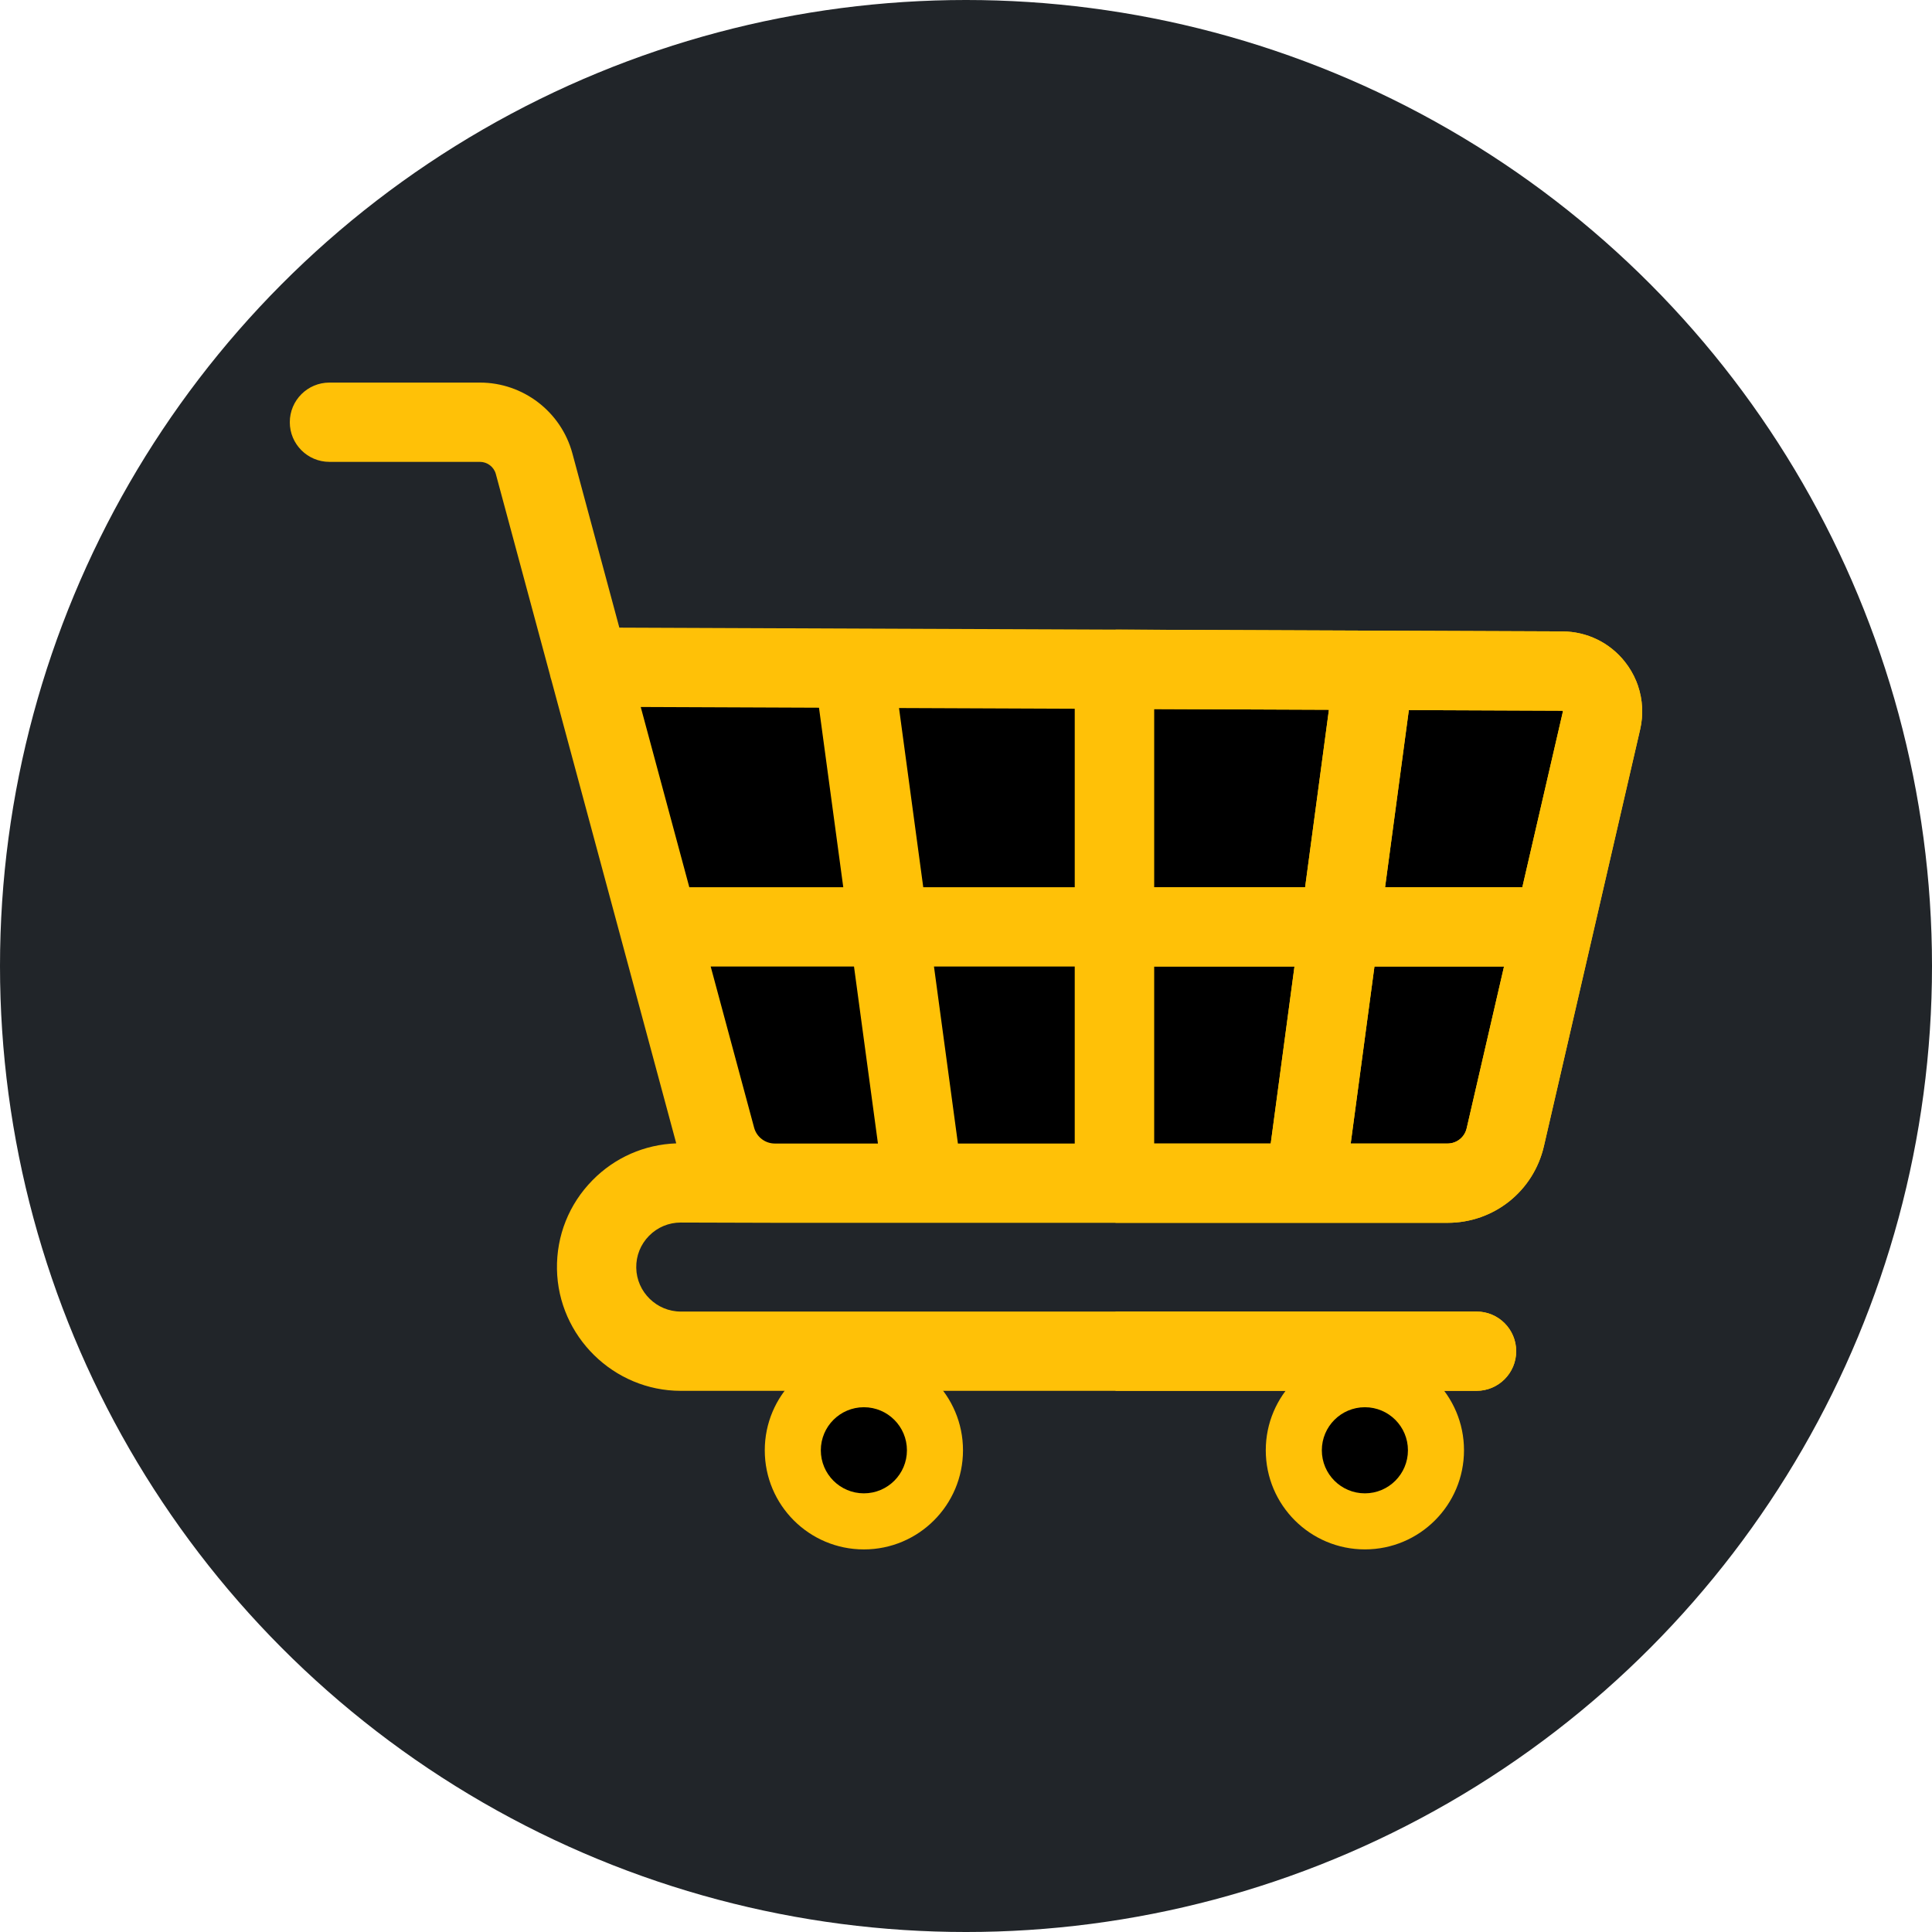 <?xml version="1.0"?>
<svg xmlns="http://www.w3.org/2000/svg" xmlns:xlink="http://www.w3.org/1999/xlink" xmlns:svgjs="http://svgjs.com/svgjs" version="1.1" width="512" height="512" x="0" y="0" viewBox="0 0 511.725 511.725" style="enable-background:new 0 0 512 512" xml:space="preserve" class=""><circle r="255.863" cx="255.863" cy="255.863" 
fill="#212529" shape="circle" transform="matrix(1,0,0,1,0,0)"/><g transform="matrix(0.7,0,0,0.7,76.759,76.759)">
<g xmlns="http://www.w3.org/2000/svg">
<path d="m505.497 167.749c2.032-8.797-.018-17.901-5.624-24.978-5.605-7.077-13.999-11.156-23.026-11.193l-342.19-1.38h-.115c-8.584 0-16.502 3.898-21.739 10.706-5.261 6.839-6.989 15.539-4.742 23.869l42.473 157.456c4.374 16.157 19.12 27.442 35.859 27.442h248.067c17.089 0 31.711-11.629 35.557-28.281" fill="#000000" data-original="#4d2ee6" style="" class=""/><path d="m476.847 131.578-164.412-.663v218.756h122.027c17.089 0 31.711-11.629 35.557-28.281l35.48-153.642c2.032-8.797-.018-17.901-5.624-24.978-5.607-7.076-14.001-11.155-23.028-11.192z" fill="#000000" data-original="#012f7e" style="" class=""/><path d="m511.689 158.023c-.138-2.807-.668-5.571-1.573-8.223-.015-.043-.026-.087-.041-.129-.119-.344-.255-.683-.387-1.023-.071-.184-.134-.37-.209-.553-1.068-2.603-2.51-5.075-4.307-7.344-5.752-7.261-14.363-11.447-23.626-11.484l-356.849-1.438-17.777-65.953c-4.267-15.761-18.65-26.768-34.978-26.768h-56.942c-8.284 0-15 6.716-15 15s6.716 15 15 15h56.942c2.811 0 5.286 1.895 6.017 4.592l20.462 75.918c.14.73.333 1.441.574 2.129l47.229 175.229c-12.003.436-23.183 5.318-31.661 13.92-8.908 9.04-13.692 21.006-13.471 33.695.442 25.377 21.451 46.023 46.833 46.023h301.124c8.284 0 15-6.716 15-15s-6.716-15-15-15h-301.124c-9.125 0-16.678-7.422-16.837-16.547-.08-4.562 1.641-8.864 4.843-12.114 3.191-3.238 7.449-5.02 11.993-5.02h.05l35.513.103h254.569c17.535 0 32.537-11.933 36.481-29.017l36.404-157.642c.642-2.777.884-5.586.748-8.354zm-127.511 68.031h-57.169v-67.411l66.177.267zm-87.17 0h-57.319l-9.17-67.8 66.489.268zm-149.51-13.628-14.707-54.566 67.447.272 9.186 67.922h-58.253zm275.931-53.394 57.995.234c.089 0 .143 0 .23.112.009.012.007.018.014.028.061.09.059.145.042.222l-15.34 66.425h-51.933zm-239.855 164.005h-.046c-3.656-.001-6.877-2.467-7.828-5.98l-16.442-61.003h54.225l9.06 66.983zm69.232 0-9.06-66.983h53.261v66.983zm74.202 0v-66.983h53.145l-8.986 66.983zm74.42 0 8.986-66.983h49.03l-14.137 61.217c-.784 3.395-3.766 5.767-7.251 5.767h-36.628z" fill="#ffc107" data-original="#d7d7d7" style="" class=""/><g fill="#bebebe"><path d="m464.049 401.614c0-8.284-6.716-15-15-15h-136.615v30h136.615c8.284 0 15-6.716 15-15z" fill="#ffc107" data-original="#bebebe" style="" class=""/><path d="m510.115 149.8c-.014-.043-.026-.087-.041-.129-.119-.344-.255-.683-.387-1.023-.071-.184-.134-.37-.209-.553-1.068-2.603-2.51-5.075-4.307-7.344-5.752-7.261-14.363-11.447-23.626-11.484l-169.111-.682v224.454h125.622c17.535 0 32.537-11.933 36.481-29.017l36.404-157.642c.642-2.779.883-5.587.747-8.356-.138-2.808-.668-5.573-1.573-8.224zm-138.947 173.237h-44.159v-66.983h53.145zm13.01-96.983h-57.169v-67.411l66.177.267zm61.129 91.216c-.784 3.395-3.766 5.767-7.251 5.767h-36.628l8.986-66.983h49.03zm36.404-157.642-15.34 66.425h-51.933l8.991-67.022 57.995.234c.089 0 .143 0 .23.112.009.012.007.018.014.028.062.09.06.146.043.223z" fill="#ffc107" data-original="#bebebe" style="" class=""/></g><circle cx="217.222" cy="439.116" fill="#ffc107" r="37.502" data-original="#444444" style="" class=""/><circle cx="406.794" cy="439.107" fill="#ffc107" r="37.502" data-original="#292929" style="" class=""/><circle cx="217.222" cy="439.107" fill="#000000" r="16.29" data-original="#828282" style="" class=""/><circle cx="406.794" cy="439.107" fill="#000000" r="16.29" data-original="#5a5a5a" style="" class=""/></g></g></svg>
